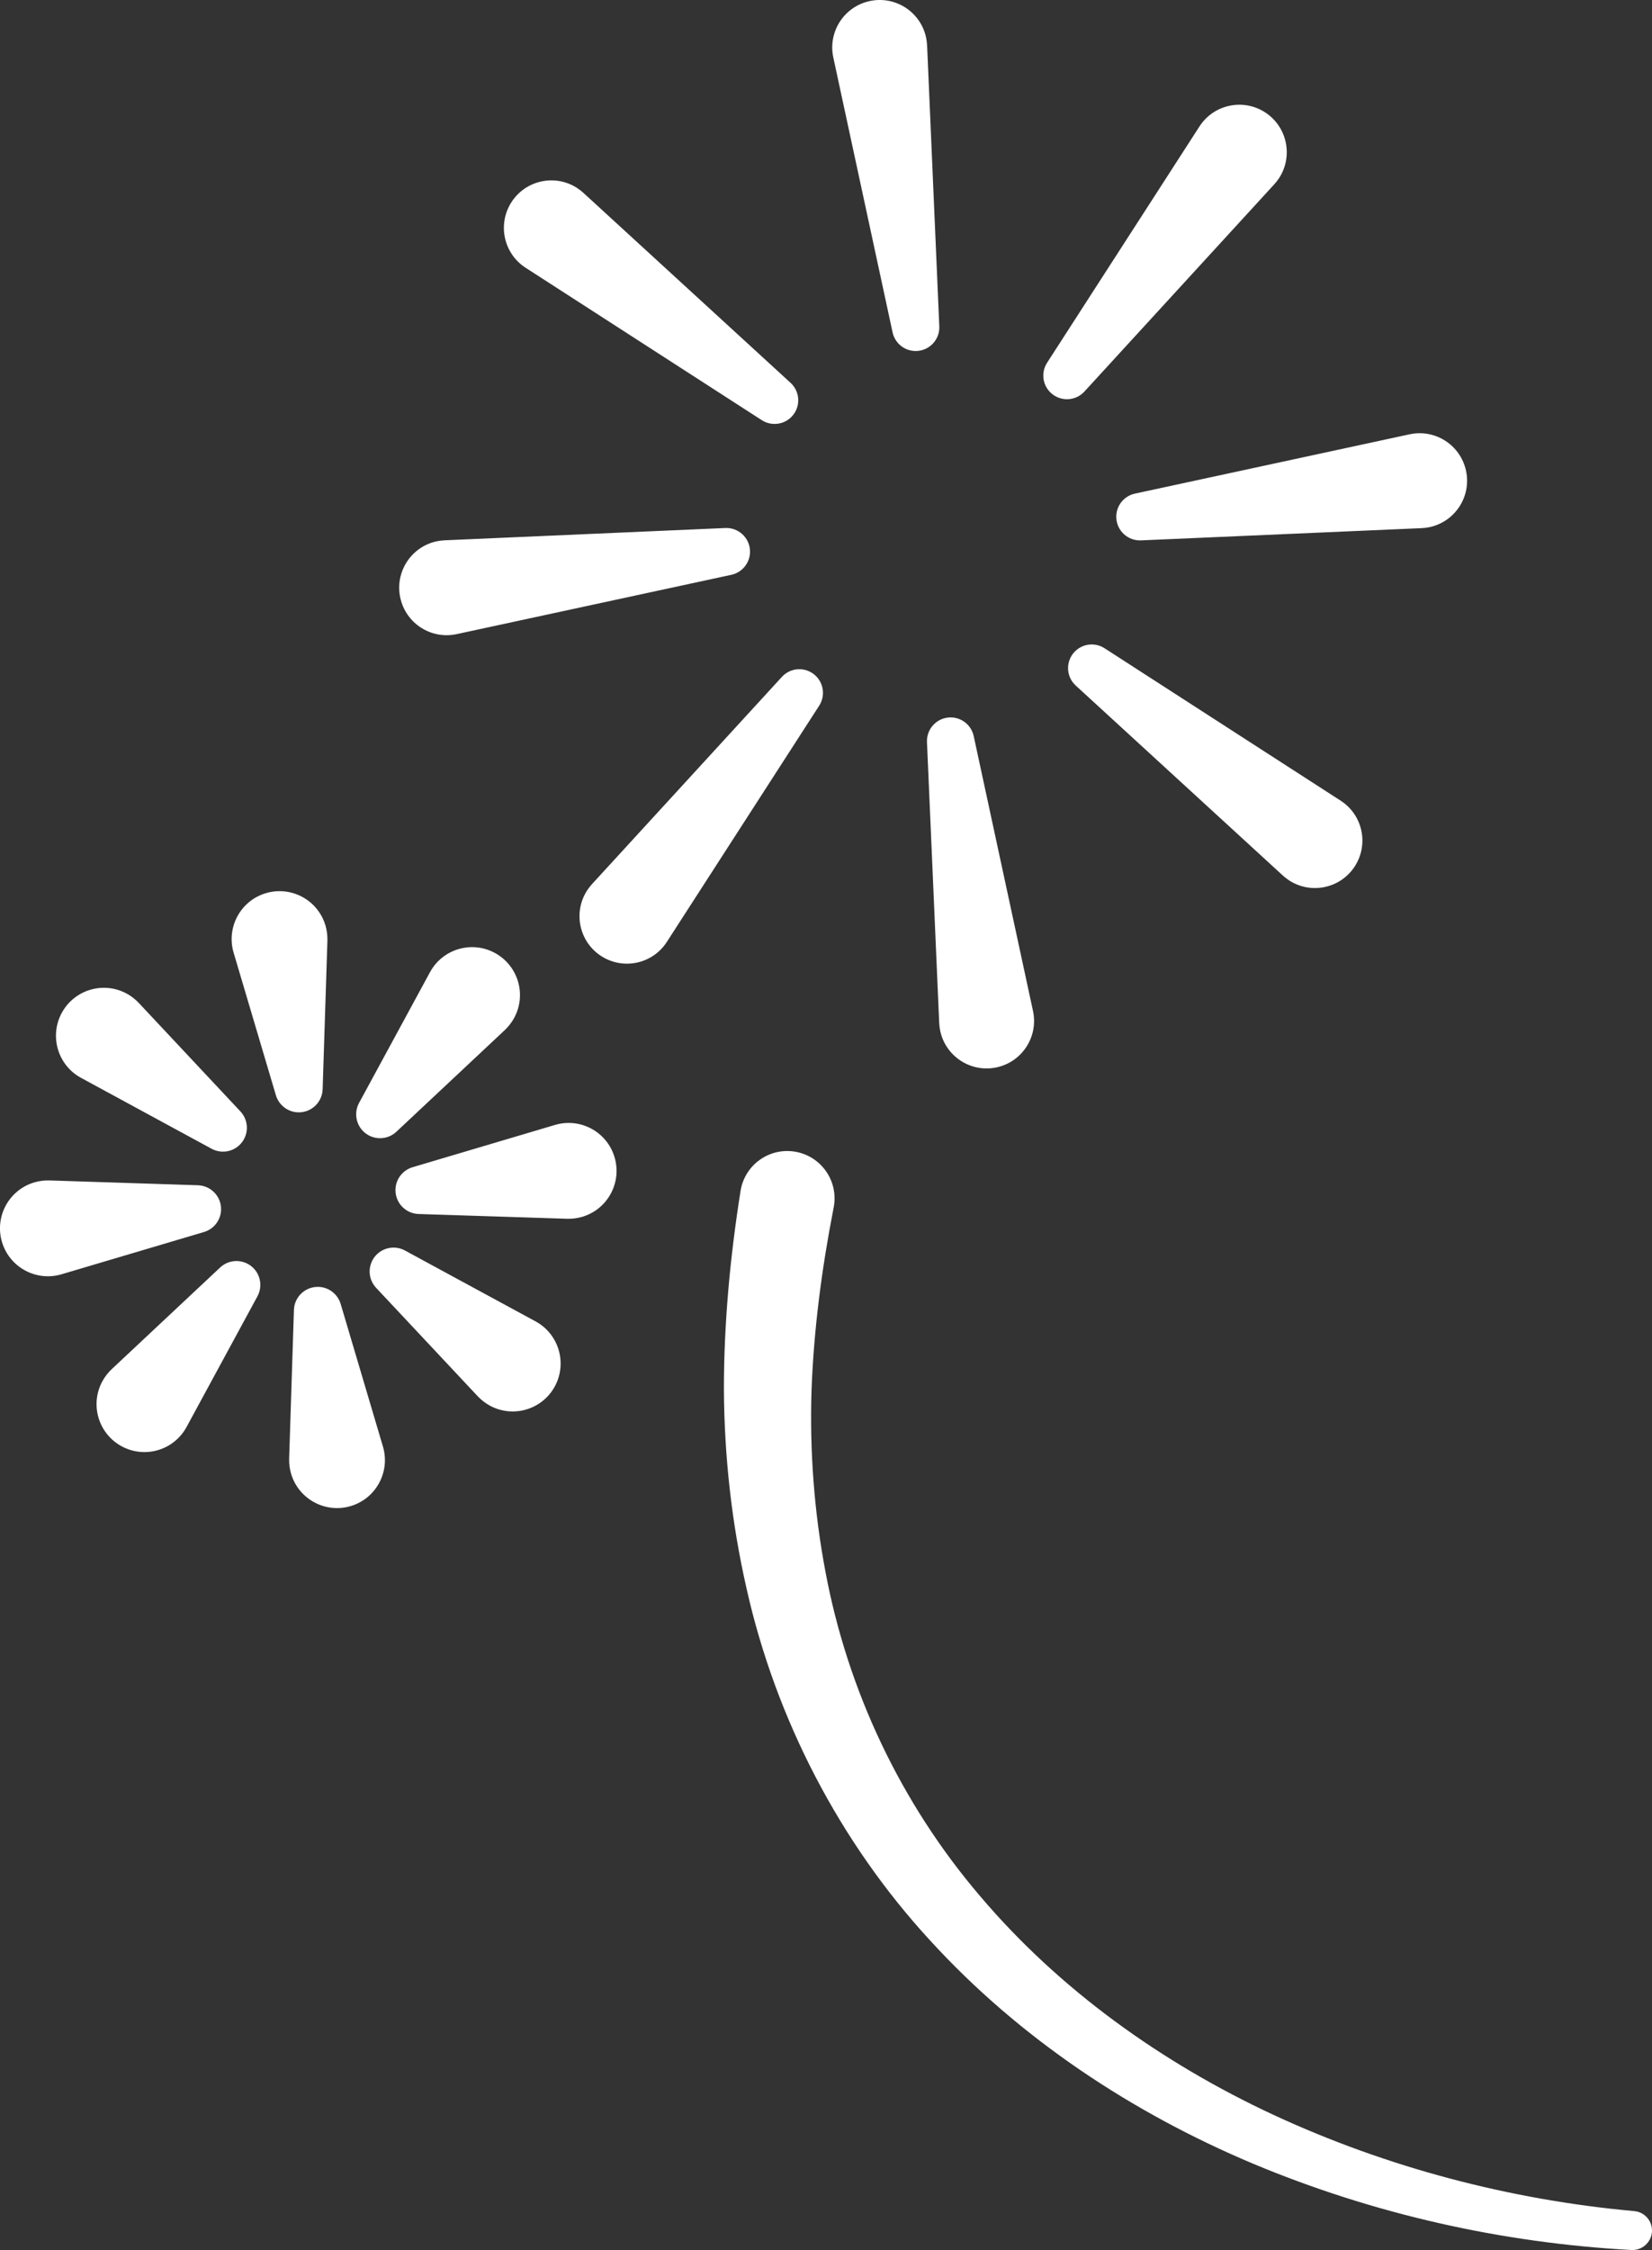 <svg version="1.1" id="图层_1" x="0px" y="0px" width="104.822px" height="142.686px" viewBox="0 0 104.822 142.686" enable-background="new 0 0 104.822 142.686" xml:space="preserve" xmlns="http://www.w3.org/2000/svg" xmlns:xlink="http://www.w3.org/1999/xlink" xmlns:xml="http://www.w3.org/XML/1998/namespace">
  <rect x="0" y="0" width="104.822" height="142.686" fill="#333333" stroke="none"/>
  <path fill="#FFFFFF" d="M104.817,141.559c-0.061,0.664-0.639,1.158-1.299,1.125c-8.227-0.447-16.387-2.281-24.039-5.486
	c-7.633-3.215-14.775-7.916-20.477-14.16c-5.719-6.213-9.781-14.031-11.638-22.328c-0.942-4.143-1.409-8.386-1.431-12.612
	c0-4.227,0.399-8.427,1.056-12.573c0.259-1.638,1.796-2.754,3.433-2.495c1.637,0.259,2.754,1.796,2.495,3.433
	c-0.005,0.031-0.01,0.063-0.016,0.093l-0.013,0.068c-0.745,3.819-1.252,7.676-1.395,11.54c-0.122,3.862,0.167,7.721,0.88,11.49
	c1.409,7.547,4.78,14.693,9.81,20.582c5.008,5.908,11.514,10.578,18.656,13.895c7.156,3.311,14.941,5.369,22.846,6.086h0.012
	C104.377,140.278,104.879,140.879,104.817,141.559z M68.807,24.831l12.049-13.145c0.107-0.119,0.22-0.262,0.311-0.402
	c0.9-1.396,0.499-3.26-0.898-4.162c-1.396-0.9-3.26-0.499-4.162,0.898L66.44,23.003c-0.391,0.604-0.301,1.418,0.246,1.919
	C67.297,25.483,68.247,25.442,68.807,24.831z M56.635,21.075c0.15,0.703,0.789,1.215,1.531,1.183
	c0.828-0.036,1.471-0.736,1.434-1.564L58.826,2.88c-0.009-0.161-0.03-0.341-0.065-0.504c-0.35-1.625-1.952-2.659-3.578-2.308
	c-1.625,0.351-2.658,1.952-2.308,3.577L56.635,21.075z M33.352,16.981l14.984,9.664c0.604,0.39,1.418,0.3,1.92-0.248
	c0.56-0.61,0.518-1.56-0.093-2.119L37.018,12.231c-0.12-0.108-0.262-0.22-0.402-0.311c-1.397-0.901-3.261-0.499-4.162,0.898
	C31.552,14.216,31.954,16.08,33.352,16.981z M28.977,40.213l17.429-3.762c0.703-0.151,1.215-0.791,1.183-1.533
	c-0.036-0.827-0.737-1.47-1.564-1.434L28.21,34.263c-0.161,0.008-0.341,0.029-0.504,0.064c-1.625,0.351-2.659,1.953-2.308,3.578
	C25.75,39.532,27.352,40.565,28.977,40.213z M51.732,42.832c-0.611-0.56-1.56-0.519-2.12,0.093L37.563,56.067
	c-0.108,0.119-0.22,0.262-0.311,0.401c-0.902,1.397-0.5,3.261,0.897,4.162c1.397,0.901,3.261,0.5,4.162-0.897l9.667-14.981
	C52.369,44.148,52.279,43.333,51.732,42.832z M58.818,47.061l0.776,17.814c0.009,0.161,0.03,0.341,0.065,0.504
	c0.351,1.625,1.952,2.658,3.578,2.308s2.659-1.952,2.308-3.578l-3.762-17.43c-0.15-0.702-0.79-1.215-1.531-1.183
	C59.424,45.533,58.782,46.233,58.818,47.061z M70.084,41.108c-0.603-0.39-1.418-0.3-1.919,0.247c-0.56,0.611-0.519,1.561,0.093,2.12
	l13.143,12.049c0.12,0.107,0.262,0.22,0.402,0.311c1.397,0.9,3.261,0.499,4.162-0.898s0.5-3.261-0.898-4.162L70.084,41.108z
	 M70.831,32.834c0.035,0.828,0.736,1.47,1.564,1.434l17.813-0.776c0.162-0.008,0.342-0.029,0.504-0.064
	c1.627-0.352,2.66-1.953,2.309-3.578c-0.352-1.626-1.953-2.659-3.578-2.309l-17.43,3.762C71.31,31.454,70.797,32.093,70.831,32.834z
	 M25.151,71.77l6.881-6.449c0.227-0.216,0.435-0.479,0.592-0.769c0.801-1.475,0.254-3.319-1.221-4.12s-3.32-0.254-4.121,1.222
	l-4.499,8.288c-0.302,0.559-0.231,1.271,0.226,1.759C23.583,72.311,24.541,72.342,25.151,71.77z M20.472,69.075l0.303-9.425
	c0.008-0.313-0.03-0.646-0.124-0.962c-0.478-1.609-2.169-2.526-3.778-2.049c-1.609,0.477-2.526,2.168-2.049,3.777l2.682,9.04
	c0.182,0.607,0.735,1.062,1.404,1.083C19.745,70.567,20.445,69.911,20.472,69.075z M5.141,68.352l8.287,4.497
	c0.558,0.302,1.27,0.231,1.758-0.227c0.61-0.572,0.642-1.53,0.069-2.141l-6.448-6.879C8.593,63.375,8.33,63.167,8.04,63.01
	c-1.476-0.801-3.32-0.254-4.121,1.222C3.119,65.707,3.666,67.551,5.141,68.352z M14.027,76.726c0.027-0.836-0.629-1.536-1.465-1.563
	l-9.425-0.305c-0.313-0.009-0.646,0.03-0.962,0.124c-1.609,0.477-2.527,2.168-2.05,3.777c0.478,1.608,2.168,2.526,3.778,2.05
	l9.04-2.681C13.552,77.948,14.006,77.395,14.027,76.726z M13.968,80.378l-6.88,6.448c-0.228,0.216-0.436,0.479-0.593,0.768
	c-0.801,1.476-0.254,3.32,1.221,4.121s3.32,0.254,4.121-1.222l4.498-8.288c0.302-0.557,0.231-1.27-0.226-1.758
	C15.537,79.837,14.579,79.806,13.968,80.378z M21.616,82.69c-0.181-0.607-0.735-1.062-1.403-1.083
	c-0.836-0.027-1.536,0.629-1.563,1.465l-0.303,9.425c-0.009,0.313,0.03,0.646,0.124,0.963c0.478,1.609,2.169,2.525,3.778,2.049
	s2.526-2.17,2.049-3.778L21.616,82.69z M33.981,83.795l-8.29-4.496c-0.558-0.302-1.271-0.23-1.758,0.227
	c-0.61,0.572-0.641,1.531-0.069,2.141l6.452,6.88c0.215,0.227,0.478,0.435,0.768,0.592c1.476,0.801,3.32,0.253,4.121-1.222
	C36.004,86.441,35.457,84.596,33.981,83.795z M35.217,71.337l-9.04,2.683c-0.608,0.182-1.062,0.735-1.083,1.403
	c-0.027,0.836,0.629,1.536,1.465,1.563l9.425,0.302c0.313,0.009,0.646-0.03,0.962-0.124c1.609-0.478,2.526-2.169,2.049-3.778
	C38.518,71.777,36.826,70.86,35.217,71.337z" class="color c1"/>
</svg>